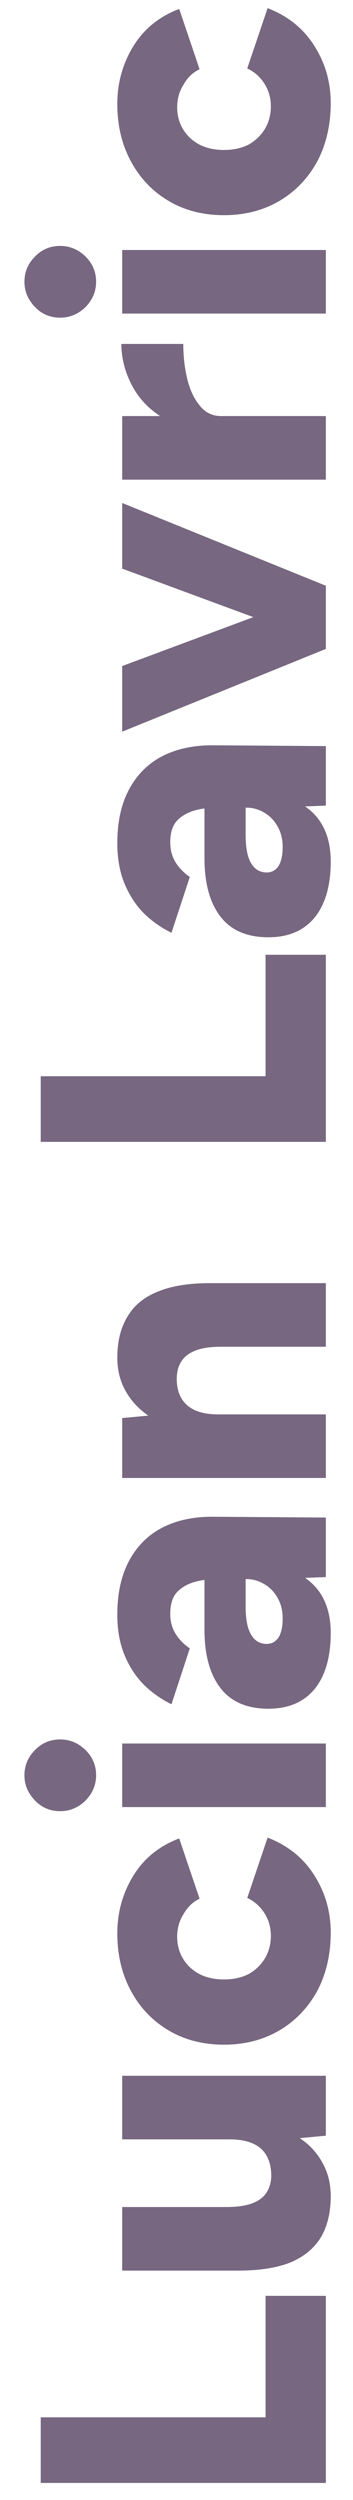<svg width="13" height="92" viewBox="0 0 13 92" fill="none" xmlns="http://www.w3.org/2000/svg">
<path d="M12 91.371L1.5 91.371L1.5 88.956L9.78 88.956L9.78 84.486L12 84.486L12 91.371ZM12.18 80.812C12.18 81.412 12.06 81.917 11.82 82.327C11.57 82.737 11.195 83.047 10.695 83.257C10.195 83.457 9.555 83.557 8.775 83.557L4.5 83.557L4.5 81.217L8.34 81.217C8.73 81.217 9.045 81.172 9.285 81.082C9.525 80.992 9.7 80.862 9.81 80.692C9.92 80.522 9.98 80.322 9.99 80.092C9.99 79.642 9.865 79.302 9.615 79.072C9.355 78.842 8.97 78.727 8.46 78.727L4.5 78.727L4.5 76.387L12 76.387L12 78.592L11.04 78.682C11.4 78.922 11.68 79.227 11.88 79.597C12.08 79.957 12.18 80.362 12.18 80.812ZM12.18 71.118C12.18 71.918 12.015 72.633 11.685 73.263C11.345 73.883 10.88 74.368 10.29 74.718C9.69 75.068 9.01 75.243 8.25 75.243C7.48 75.243 6.8 75.068 6.21 74.718C5.62 74.368 5.16 73.888 4.83 73.278C4.49 72.658 4.32 71.948 4.32 71.148C4.32 70.378 4.515 69.673 4.905 69.033C5.295 68.393 5.86 67.933 6.6 67.653L7.35 69.873C7.11 69.983 6.915 70.168 6.765 70.428C6.605 70.678 6.525 70.958 6.525 71.268C6.525 71.578 6.6 71.853 6.75 72.093C6.89 72.323 7.09 72.508 7.35 72.648C7.61 72.778 7.91 72.843 8.25 72.843C8.59 72.843 8.89 72.778 9.15 72.648C9.4 72.508 9.6 72.318 9.75 72.078C9.9 71.828 9.975 71.548 9.975 71.238C9.975 70.928 9.895 70.648 9.735 70.398C9.575 70.148 9.365 69.963 9.105 69.843L9.855 67.623C10.605 67.913 11.18 68.378 11.58 69.018C11.98 69.648 12.18 70.348 12.18 71.118ZM12 66.5L4.5 66.5L4.5 64.16L12 64.16L12 66.5ZM3.54 65.33C3.54 65.68 3.41 65.99 3.15 66.26C2.88 66.52 2.57 66.65 2.22 66.65C1.85 66.65 1.54 66.52 1.29 66.26C1.03 65.99 0.9 65.68 0.9 65.33C0.9 64.97 1.03 64.66 1.29 64.4C1.54 64.14 1.85 64.01 2.22 64.01C2.57 64.01 2.88 64.14 3.15 64.4C3.41 64.66 3.54 64.97 3.54 65.33ZM12.18 60.09C12.18 60.97 11.985 61.655 11.595 62.145C11.195 62.635 10.625 62.88 9.885 62.88C9.095 62.88 8.505 62.625 8.115 62.115C7.725 61.605 7.53 60.89 7.53 59.97L7.53 58.14C7.14 58.19 6.835 58.31 6.615 58.5C6.385 58.68 6.27 58.975 6.27 59.385C6.27 59.665 6.335 59.91 6.465 60.12C6.595 60.33 6.77 60.51 6.99 60.66L6.315 62.715C5.945 62.535 5.61 62.3 5.31 62.01C5.01 61.71 4.77 61.345 4.59 60.915C4.41 60.485 4.32 59.985 4.32 59.415C4.32 58.635 4.465 57.975 4.755 57.435C5.045 56.895 5.45 56.49 5.97 56.22C6.49 55.95 7.105 55.815 7.815 55.815L12 55.845L12 58.035L11.235 58.065C11.545 58.275 11.78 58.55 11.94 58.89C12.1 59.23 12.18 59.63 12.18 60.09ZM10.41 59.565C10.41 59.275 10.35 59.025 10.23 58.815C10.11 58.595 9.95 58.425 9.75 58.305C9.54 58.175 9.315 58.11 9.075 58.11L9.045 58.11L9.045 59.1C9.045 59.59 9.115 59.945 9.255 60.165C9.385 60.385 9.575 60.495 9.825 60.495C10.005 60.495 10.15 60.415 10.26 60.255C10.36 60.085 10.41 59.855 10.41 59.565ZM12 54.389L4.5 54.389L4.5 52.184L5.46 52.094C5.1 51.844 4.82 51.539 4.62 51.179C4.42 50.819 4.32 50.414 4.32 49.964C4.32 49.364 4.445 48.859 4.695 48.449C4.935 48.039 5.305 47.734 5.805 47.534C6.305 47.324 6.945 47.219 7.725 47.219L12 47.219L12 49.559L8.16 49.559C7.76 49.559 7.445 49.604 7.215 49.694C6.975 49.784 6.8 49.914 6.69 50.084C6.58 50.244 6.52 50.444 6.51 50.684C6.5 51.134 6.625 51.474 6.885 51.704C7.135 51.934 7.52 52.049 8.04 52.049L12 52.049L12 54.389ZM12 42.02L1.5 42.02L1.5 39.605L9.78 39.605L9.78 35.135L12 35.135L12 42.02ZM12.18 31.701C12.18 32.581 11.985 33.266 11.595 33.756C11.195 34.246 10.625 34.491 9.885 34.491C9.095 34.491 8.505 34.236 8.115 33.726C7.725 33.216 7.53 32.501 7.53 31.581L7.53 29.751C7.14 29.801 6.835 29.921 6.615 30.111C6.385 30.291 6.27 30.586 6.27 30.996C6.27 31.276 6.335 31.521 6.465 31.731C6.595 31.941 6.77 32.121 6.99 32.271L6.315 34.326C5.945 34.146 5.61 33.911 5.31 33.621C5.01 33.321 4.77 32.956 4.59 32.526C4.41 32.096 4.32 31.596 4.32 31.026C4.32 30.246 4.465 29.586 4.755 29.046C5.045 28.506 5.45 28.101 5.97 27.831C6.49 27.561 7.105 27.426 7.815 27.426L12 27.456L12 29.646L11.235 29.676C11.545 29.886 11.78 30.161 11.94 30.501C12.1 30.841 12.18 31.241 12.18 31.701ZM10.41 31.176C10.41 30.886 10.35 30.636 10.23 30.426C10.11 30.206 9.95 30.036 9.75 29.916C9.54 29.786 9.315 29.721 9.075 29.721L9.045 29.721V30.711C9.045 31.201 9.115 31.556 9.255 31.776C9.385 31.996 9.575 32.106 9.825 32.106C10.005 32.106 10.15 32.026 10.26 31.866C10.36 31.696 10.41 31.466 10.41 31.176ZM12 23.88L4.5 26.925L4.5 24.51L9.33 22.71L4.5 20.925L4.5 18.51L12 21.555L12 23.88ZM12 17.651L4.5 17.651L4.5 15.311L5.895 15.311C5.425 15.001 5.07 14.606 4.83 14.126C4.59 13.646 4.47 13.156 4.47 12.656L6.75 12.656C6.75 13.116 6.8 13.551 6.9 13.961C7 14.361 7.155 14.686 7.365 14.936C7.565 15.186 7.825 15.311 8.145 15.311L12 15.311L12 17.651ZM12 11.54L4.5 11.54L4.5 9.2L12 9.2L12 11.54ZM3.54 10.37C3.54 10.72 3.41 11.03 3.15 11.3C2.88 11.559 2.57 11.69 2.22 11.69C1.85 11.69 1.54 11.559 1.29 11.3C1.03 11.03 0.9 10.72 0.9 10.37C0.9 10.009 1.03 9.7 1.29 9.44C1.54 9.18 1.85 9.05 2.22 9.05C2.57 9.05 2.88 9.18 3.15 9.44C3.41 9.7 3.54 10.009 3.54 10.37ZM12.18 3.794C12.18 4.594 12.015 5.309 11.685 5.939C11.345 6.559 10.88 7.044 10.29 7.394C9.69 7.744 9.01 7.919 8.25 7.919C7.48 7.919 6.8 7.744 6.21 7.394C5.62 7.044 5.16 6.564 4.83 5.954C4.49 5.334 4.32 4.624 4.32 3.824C4.32 3.054 4.515 2.349 4.905 1.709C5.295 1.069 5.86 0.609 6.6 0.329L7.35 2.549C7.11 2.659 6.915 2.844 6.765 3.104C6.605 3.354 6.525 3.634 6.525 3.944C6.525 4.254 6.6 4.529 6.75 4.769C6.89 4.999 7.09 5.184 7.35 5.324C7.61 5.454 7.91 5.519 8.25 5.519C8.59 5.519 8.89 5.454 9.15 5.324C9.4 5.184 9.6 4.994 9.75 4.754C9.9 4.504 9.975 4.224 9.975 3.914C9.975 3.604 9.895 3.324 9.735 3.074C9.575 2.824 9.365 2.639 9.105 2.519L9.855 0.299C10.605 0.589 11.18 1.054 11.58 1.694C11.98 2.324 12.18 3.024 12.18 3.794Z" fill="#776780"/>
</svg>
